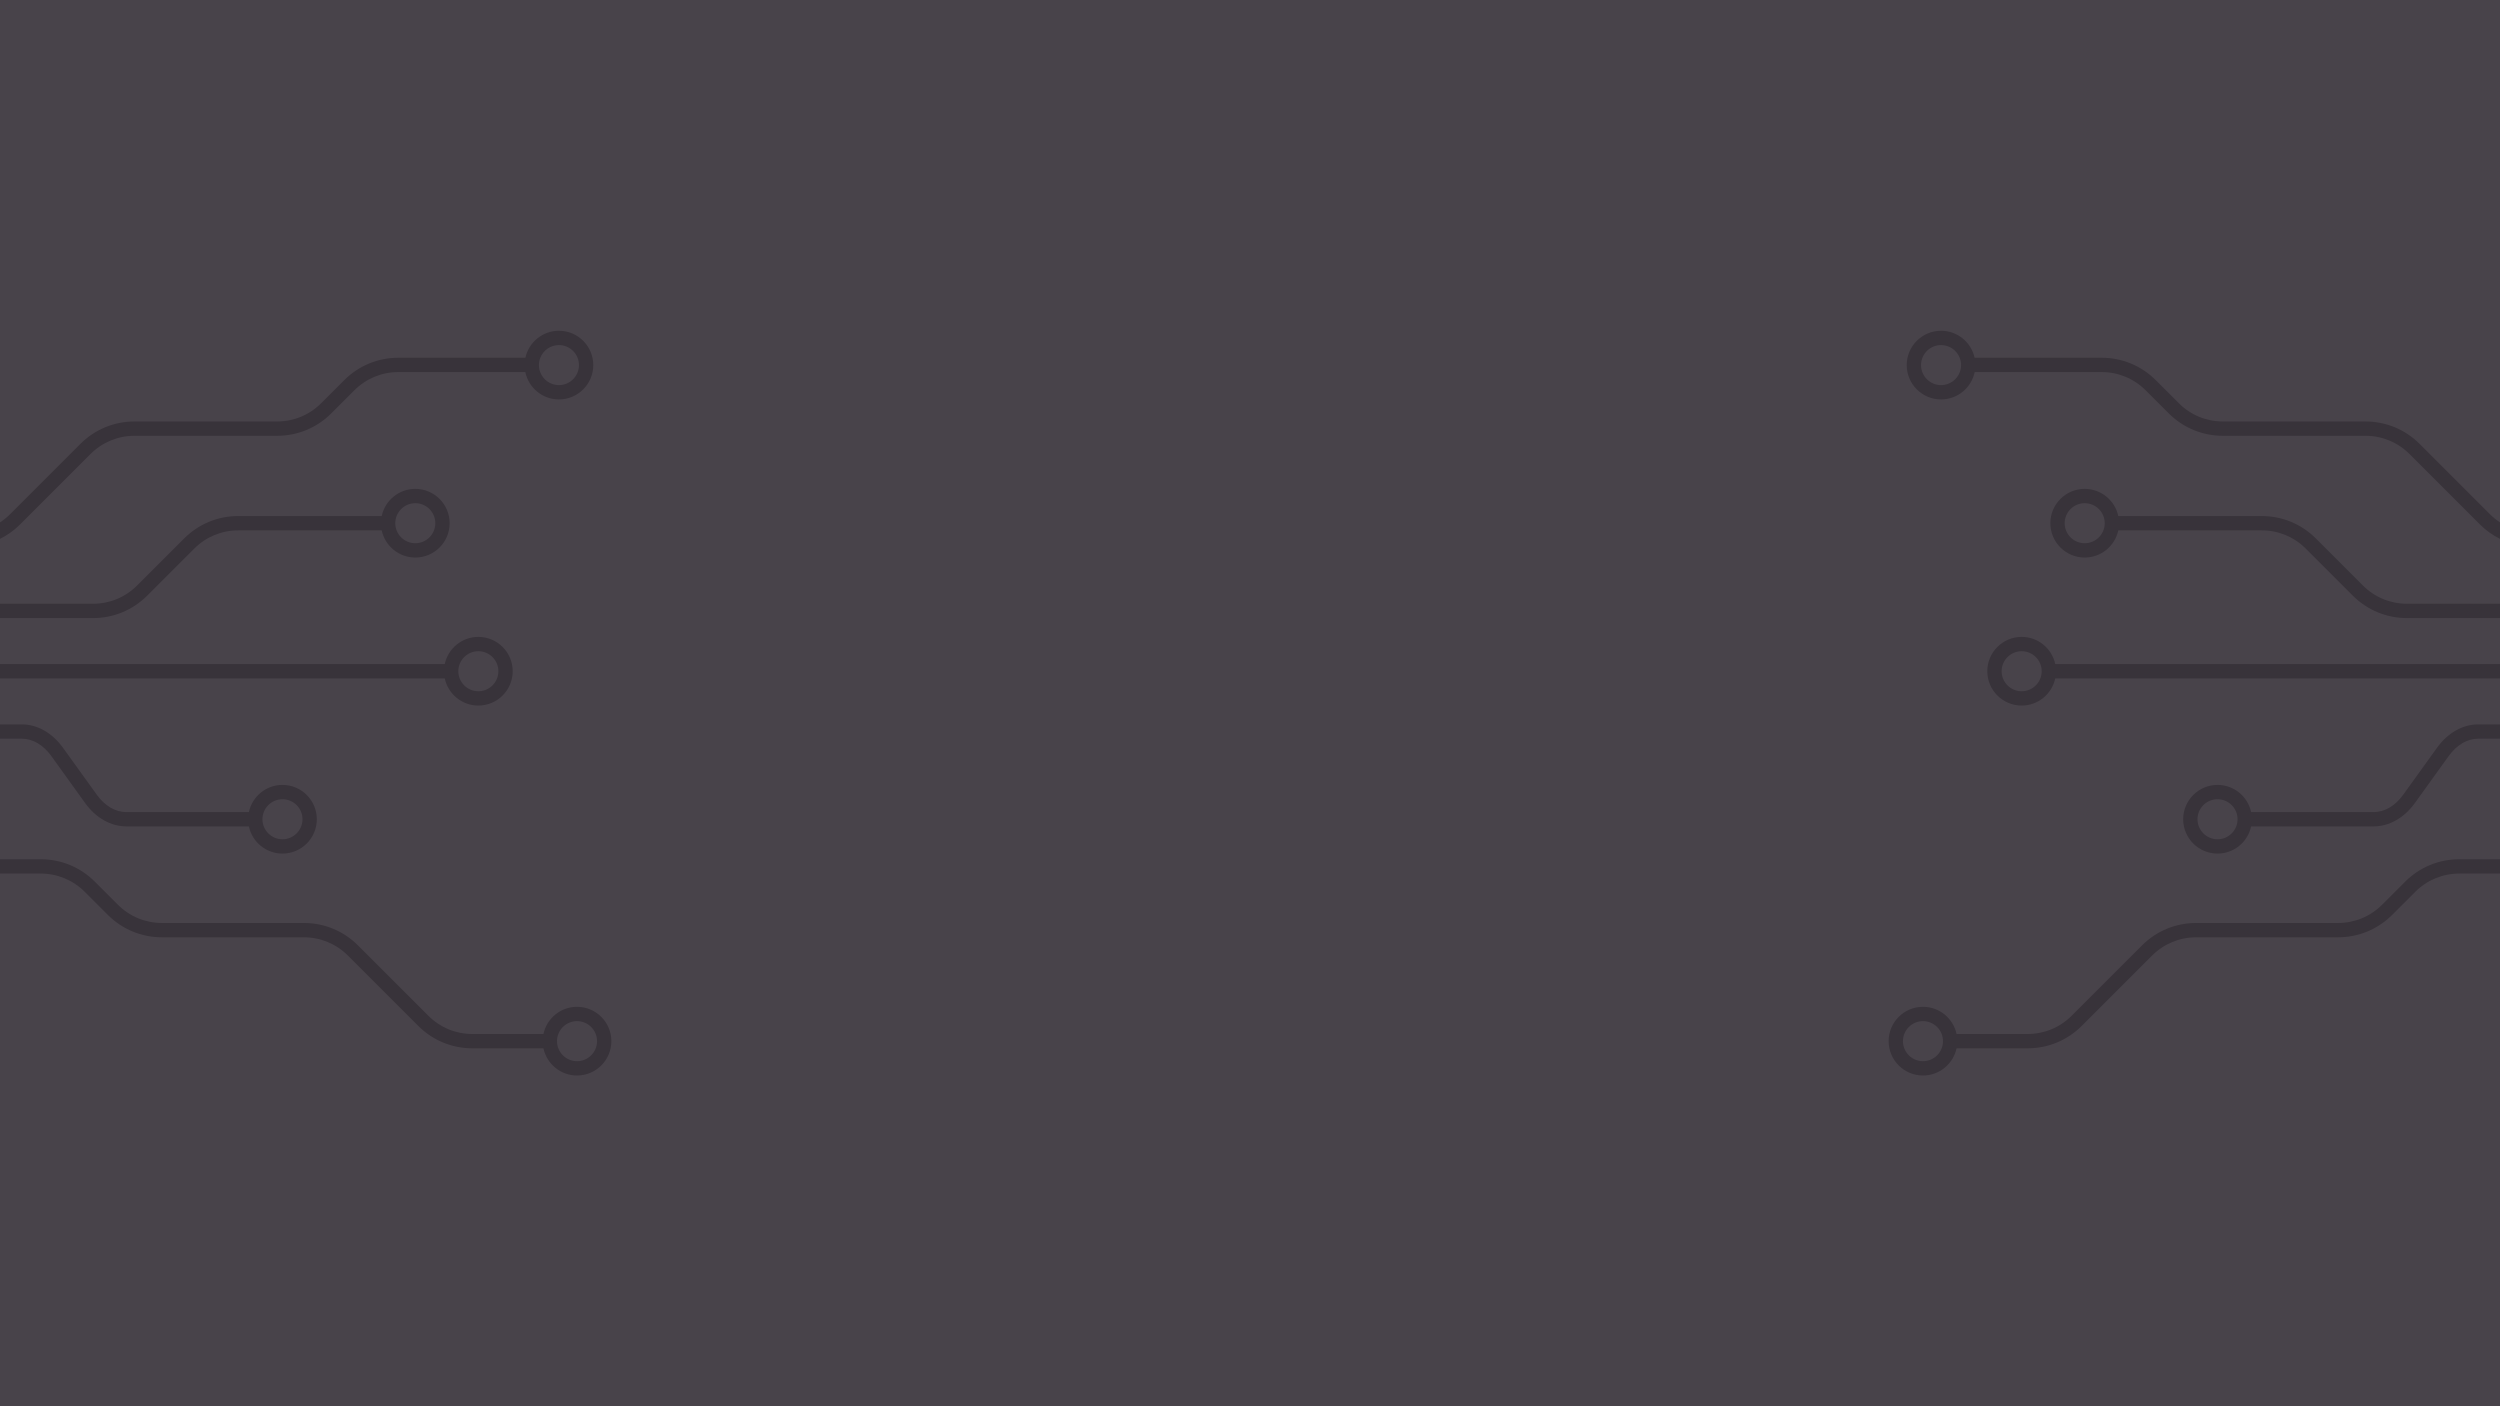 <?xml version="1.0" encoding="utf-8"?>
<svg xmlns="http://www.w3.org/2000/svg" fill="none" height="1080" viewBox="0 0 1920 1080" width="1920">
<path d="M1920 0H0V1080H1920V0Z" fill="#48434A"/>
<path d="M427.78 280.25C427.78 283.29 425.32 285.75 422.28 285.75H305.97C293.18 285.75 281.16 290.73 272.12 299.77L254.44 317.45C243.32 328.57 228.53 334.69 212.81 334.69H103.33C90.54 334.69 78.52 339.67 69.48 348.72L15.48 402.71C10.88 407.31 5.66 411.05 0 413.85V401.2C2.75 399.4 5.33 397.31 7.71 394.93L61.7 340.94C72.82 329.82 87.6 323.69 103.33 323.69H212.81C225.6 323.69 237.62 318.71 246.66 309.67L264.34 291.99C275.46 280.87 290.25 274.75 305.97 274.75H422.28C425.32 274.75 427.78 277.21 427.78 280.25Z" fill="#38333A"/>
<path d="M427.78 799.61C427.78 802.64 425.32 805.11 422.28 805.11H362.81C347.09 805.11 332.3 798.98 321.18 787.86L267.19 733.87C258.14 724.83 246.12 719.85 233.33 719.85H124.4C108.67 719.85 93.89 713.72 82.77 702.6L65.09 684.92C56.05 675.88 44.02 670.9 31.24 670.9H0V659.9H31.24C46.96 659.9 61.75 666.03 72.87 677.15L90.55 694.83C99.59 703.87 111.61 708.85 124.4 708.85H233.33C249.06 708.85 263.84 714.97 274.96 726.09L328.96 780.08C338 789.13 350.02 794.11 362.81 794.11H422.28C425.32 794.11 427.78 796.57 427.78 799.61Z" fill="#38333A"/>
<path d="M303.57 401.82C303.57 404.61 301.5 406.91 298.8 407.27C298.56 407.3 298.32 407.32 298.07 407.32H183.01C170.22 407.32 158.2 412.3 149.16 421.35L113.06 457.44C101.94 468.56 87.15 474.69 71.43 474.69H0V463.69H71.43C84.21 463.69 96.24 458.71 105.28 449.67L141.38 413.57C152.5 402.45 167.28 396.32 183.01 396.32H298.07C298.32 396.32 298.56 396.34 298.8 396.37C301.5 396.73 303.57 399.04 303.57 401.82Z" fill="#38333A"/>
<path d="M201.56 629.18C201.56 631.97 199.49 634.27 196.79 634.63C196.55 634.66 196.31 634.68 196.06 634.68H97.04C85.13 634.68 73.6 628.15 65.4 616.76L39.42 580.66C33.22 572.06 25.16 567.32 16.71 567.32H0V556.32H16.71C28.61 556.32 40.14 562.85 48.34 574.24L74.33 610.34C80.53 618.94 88.59 623.68 97.04 623.68H196.06C196.31 623.68 196.55 623.7 196.79 623.73C199.49 624.09 201.56 626.4 201.56 629.18Z" fill="#38333A"/>
<path d="M351.99 515.5C351.99 518.29 349.92 520.59 347.22 520.95C346.98 520.98 346.74 521 346.49 521H0V510H346.49C346.74 510 346.98 510.02 347.22 510.05C349.92 510.41 351.99 512.72 351.99 515.5Z" fill="#38333A"/>
<path d="M429.26 301.27C440.792 301.27 450.14 291.921 450.14 280.39C450.14 268.858 440.792 259.51 429.26 259.51C417.728 259.51 408.38 268.858 408.38 280.39C408.38 291.921 417.728 301.27 429.26 301.27Z" fill="#48434A"/>
<path d="M429.26 254.02C416.66 254.02 406.09 262.91 403.51 274.75C403.1 276.57 402.89 278.45 402.89 280.39C402.89 282.23 403.08 284.02 403.44 285.75C405.92 297.74 416.56 306.77 429.26 306.77C443.81 306.77 455.64 294.94 455.64 280.39C455.64 265.85 443.81 254.02 429.26 254.02ZM429.26 295.77C422.67 295.77 417.03 291.6 414.85 285.75C414.23 284.08 413.89 282.28 413.89 280.39C413.89 278.4 414.27 276.5 414.96 274.75C417.21 269.05 422.77 265.02 429.26 265.02C437.74 265.02 444.64 271.91 444.64 280.39C444.64 288.87 437.74 295.77 429.26 295.77Z" fill="#38333A"/>
<path d="M367.37 536.379C378.902 536.379 388.25 527.031 388.25 515.499C388.25 503.967 378.902 494.619 367.37 494.619C355.838 494.619 346.49 503.967 346.49 515.499C346.49 527.031 355.838 536.379 367.37 536.379Z" fill="#48434A"/>
<path d="M367.37 489.129C354.72 489.129 344.11 498.089 341.57 509.999C341.19 511.769 340.99 513.609 340.99 515.499C340.99 517.389 341.19 519.229 341.57 520.999C344.11 532.919 354.71 541.879 367.37 541.879C381.91 541.879 393.75 530.049 393.75 515.499C393.75 500.959 381.91 489.129 367.37 489.129ZM367.37 530.879C358.89 530.879 351.99 523.979 351.99 515.499C351.99 507.019 358.89 500.129 367.37 500.129C375.85 500.129 382.75 507.019 382.75 515.499C382.75 523.979 375.85 530.879 367.37 530.879Z" fill="#38333A"/>
<path d="M318.95 422.699C330.482 422.699 339.83 413.351 339.83 401.819C339.83 390.288 330.482 380.939 318.95 380.939C307.418 380.939 298.07 390.288 298.07 401.819C298.07 413.351 307.418 422.699 318.95 422.699Z" fill="#48434A"/>
<path d="M318.95 375.449C306.3 375.449 295.69 384.409 293.15 396.319C292.77 398.089 292.57 399.929 292.57 401.819C292.57 403.709 292.77 405.549 293.15 407.319C295.69 419.239 306.29 428.199 318.95 428.199C333.49 428.199 345.33 416.369 345.33 401.819C345.33 387.279 333.49 375.449 318.95 375.449ZM318.95 417.199C310.47 417.199 303.57 410.299 303.57 401.819C303.57 393.339 310.47 386.449 318.95 386.449C327.43 386.449 334.33 393.339 334.33 401.819C334.33 410.299 327.43 417.199 318.95 417.199Z" fill="#38333A"/>
<path d="M443.16 820.49C454.692 820.49 464.04 811.142 464.04 799.61C464.04 788.079 454.692 778.73 443.16 778.73C431.628 778.73 422.28 788.079 422.28 799.61C422.28 811.142 431.628 820.49 443.16 820.49Z" fill="#48434A"/>
<path d="M443.16 773.23C430.5 773.23 419.89 782.19 417.36 794.11C416.98 795.88 416.78 797.72 416.78 799.61C416.78 801.5 416.98 803.34 417.36 805.11C419.89 817.02 430.5 825.99 443.16 825.99C457.7 825.99 469.53 814.15 469.53 799.61C469.53 785.06 457.7 773.23 443.16 773.23ZM443.16 814.99C434.68 814.99 427.78 808.09 427.78 799.61C427.78 791.13 434.68 784.23 443.16 784.23C451.64 784.23 458.53 791.13 458.53 799.61C458.53 808.09 451.64 814.99 443.16 814.99Z" fill="#38333A"/>
<path d="M216.94 650.059C228.472 650.059 237.82 640.711 237.82 629.179C237.82 617.647 228.472 608.299 216.94 608.299C205.408 608.299 196.06 617.647 196.06 629.179C196.06 640.711 205.408 650.059 216.94 650.059Z" fill="#48434A"/>
<path d="M216.94 602.809C204.28 602.809 193.67 611.769 191.14 623.679C190.76 625.449 190.56 627.289 190.56 629.179C190.56 631.069 190.76 632.909 191.14 634.679C193.67 646.599 204.28 655.559 216.94 655.559C231.48 655.559 243.32 643.729 243.32 629.179C243.32 614.639 231.48 602.809 216.94 602.809ZM216.94 644.559C208.46 644.559 201.56 637.659 201.56 629.179C201.56 620.699 208.46 613.809 216.94 613.809C225.42 613.809 232.32 620.699 232.32 629.179C232.32 637.659 225.42 644.559 216.94 644.559Z" fill="#38333A"/>
<path d="M1920 401.2V413.85C1914.34 411.05 1909.12 407.31 1904.52 402.71L1850.52 348.72C1841.48 339.67 1829.46 334.69 1816.67 334.69H1707.19C1691.47 334.69 1676.68 328.57 1665.56 317.45L1647.88 299.77C1638.84 290.73 1626.82 285.75 1614.03 285.75H1497.72C1494.68 285.75 1492.22 283.29 1492.22 280.25C1492.22 277.21 1494.68 274.75 1497.72 274.75H1614.03C1629.75 274.75 1644.54 280.87 1655.66 291.99L1673.34 309.67C1682.38 318.71 1694.4 323.69 1707.19 323.69H1816.67C1832.39 323.69 1847.18 329.82 1858.3 340.94L1912.29 394.93C1914.67 397.31 1917.25 399.4 1920 401.2Z" fill="#38333A"/>
<path d="M1920 659.9V670.9H1888.76C1875.98 670.9 1863.95 675.88 1854.91 684.92L1837.23 702.6C1826.11 713.72 1811.33 719.85 1795.6 719.85H1686.67C1673.88 719.85 1661.86 724.83 1652.81 733.87L1598.82 787.86C1587.7 798.98 1572.91 805.11 1557.19 805.11H1497.72C1497.47 805.11 1497.23 805.09 1497 805.06C1494.3 804.71 1492.22 802.4 1492.22 799.61C1492.22 796.82 1494.3 794.51 1497 794.16C1497.23 794.13 1497.47 794.11 1497.72 794.11H1557.19C1569.98 794.11 1582 789.13 1591.04 780.08L1645.04 726.09C1656.16 714.97 1670.94 708.85 1686.67 708.85H1795.6C1808.39 708.85 1820.41 703.87 1829.46 694.83L1847.13 677.15C1858.25 666.03 1873.04 659.9 1888.76 659.9H1920Z" fill="#38333A"/>
<path d="M1920 463.69V474.69H1848.57C1832.85 474.69 1818.06 468.56 1806.94 457.44L1770.84 421.35C1761.8 412.3 1749.78 407.32 1736.99 407.32H1621.93C1621.68 407.32 1621.44 407.3 1621.2 407.27C1618.5 406.91 1616.43 404.61 1616.43 401.82C1616.43 399.04 1618.5 396.73 1621.2 396.37C1621.44 396.34 1621.68 396.32 1621.93 396.32H1736.99C1752.71 396.32 1767.5 402.45 1778.62 413.57L1814.72 449.67C1823.76 458.71 1835.79 463.69 1848.57 463.69H1920Z" fill="#38333A"/>
<path d="M1920 556.32V567.32H1903.29C1894.84 567.32 1886.78 572.06 1880.58 580.66L1854.6 616.76C1846.4 628.15 1834.87 634.68 1822.96 634.68H1723.94C1723.69 634.68 1723.45 634.66 1723.21 634.63C1720.51 634.27 1718.44 631.97 1718.44 629.18C1718.44 626.4 1720.51 624.09 1723.21 623.73C1723.45 623.7 1723.69 623.68 1723.94 623.68H1822.96C1831.41 623.68 1839.47 618.94 1845.67 610.34L1871.66 574.24C1879.86 562.85 1891.39 556.32 1903.29 556.32H1920Z" fill="#38333A"/>
<path d="M1920 510V521H1573.51C1573.26 521 1573.02 520.98 1572.78 520.95C1570.08 520.59 1568.01 518.29 1568.01 515.5C1568.01 512.72 1570.08 510.41 1572.78 510.05C1573.02 510.02 1573.26 510 1573.51 510H1920Z" fill="#38333A"/>
<path d="M1490.74 301.27C1502.27 301.27 1511.62 291.921 1511.62 280.39C1511.62 268.858 1502.27 259.51 1490.74 259.51C1479.21 259.51 1469.86 268.858 1469.86 280.39C1469.86 291.921 1479.21 301.27 1490.74 301.27Z" fill="#48434A"/>
<path d="M1516.49 274.75C1513.91 262.91 1503.34 254.02 1490.74 254.02C1476.19 254.02 1464.36 265.85 1464.36 280.39C1464.36 294.94 1476.19 306.77 1490.74 306.77C1503.44 306.77 1514.08 297.74 1516.56 285.75C1516.92 284.02 1517.11 282.23 1517.11 280.39C1517.11 278.45 1516.9 276.57 1516.49 274.75ZM1490.74 295.77C1482.26 295.77 1475.36 288.87 1475.36 280.39C1475.36 271.91 1482.26 265.02 1490.74 265.02C1497.23 265.02 1502.79 269.05 1505.04 274.75C1505.73 276.5 1506.11 278.4 1506.11 280.39C1506.11 282.28 1505.77 284.08 1505.15 285.75C1502.97 291.6 1497.33 295.77 1490.74 295.77Z" fill="#38333A"/>
<path d="M1552.63 536.379C1564.16 536.379 1573.51 527.031 1573.51 515.499C1573.51 503.967 1564.16 494.619 1552.63 494.619C1541.1 494.619 1531.75 503.967 1531.75 515.499C1531.75 527.031 1541.1 536.379 1552.63 536.379Z" fill="#48434A"/>
<path d="M1578.43 509.999C1575.89 498.089 1565.28 489.129 1552.63 489.129C1538.09 489.129 1526.25 500.959 1526.25 515.499C1526.25 530.049 1538.09 541.879 1552.63 541.879C1565.29 541.879 1575.89 532.919 1578.43 520.999C1578.81 519.229 1579.01 517.389 1579.01 515.499C1579.01 513.609 1578.81 511.769 1578.43 509.999ZM1552.63 530.879C1544.15 530.879 1537.25 523.979 1537.25 515.499C1537.25 507.019 1544.15 500.129 1552.63 500.129C1561.11 500.129 1568.01 507.019 1568.01 515.499C1568.01 523.979 1561.11 530.879 1552.63 530.879Z" fill="#38333A"/>
<path d="M1601.05 422.699C1612.58 422.699 1621.93 413.351 1621.93 401.819C1621.93 390.288 1612.58 380.939 1601.05 380.939C1589.52 380.939 1580.17 390.288 1580.17 401.819C1580.17 413.351 1589.52 422.699 1601.05 422.699Z" fill="#48434A"/>
<path d="M1626.85 396.319C1624.31 384.409 1613.7 375.449 1601.05 375.449C1586.5 375.449 1574.67 387.279 1574.67 401.819C1574.67 416.369 1586.5 428.199 1601.05 428.199C1613.71 428.199 1624.31 419.239 1626.85 407.319C1627.23 405.549 1627.43 403.709 1627.43 401.819C1627.43 399.929 1627.23 398.089 1626.85 396.319ZM1601.05 417.199C1592.57 417.199 1585.67 410.299 1585.67 401.819C1585.67 393.339 1592.57 386.449 1601.05 386.449C1609.53 386.449 1616.43 393.339 1616.43 401.819C1616.43 410.299 1609.53 417.199 1601.05 417.199Z" fill="#38333A"/>
<path d="M1476.84 820.49C1488.37 820.49 1497.72 811.142 1497.72 799.61C1497.72 788.079 1488.37 778.73 1476.84 778.73C1465.31 778.73 1455.96 788.079 1455.96 799.61C1455.96 811.142 1465.31 820.49 1476.84 820.49Z" fill="#48434A"/>
<path d="M1502.64 794.11C1500.11 782.19 1489.5 773.23 1476.84 773.23C1462.3 773.23 1450.47 785.06 1450.47 799.61C1450.47 814.15 1462.3 825.99 1476.84 825.99C1489.5 825.99 1500.11 817.02 1502.64 805.11C1503.02 803.34 1503.22 801.5 1503.22 799.61C1503.22 797.72 1503.02 795.88 1502.64 794.11ZM1476.84 814.99C1468.36 814.99 1461.47 808.09 1461.47 799.61C1461.47 791.13 1468.36 784.23 1476.84 784.23C1485.32 784.23 1492.22 791.13 1492.22 799.61C1492.22 808.09 1485.32 814.99 1476.84 814.99Z" fill="#38333A"/>
<path d="M1703.06 650.059C1714.59 650.059 1723.94 640.711 1723.94 629.179C1723.94 617.647 1714.59 608.299 1703.06 608.299C1691.53 608.299 1682.18 617.647 1682.18 629.179C1682.18 640.711 1691.53 650.059 1703.06 650.059Z" fill="#48434A"/>
<path d="M1728.86 623.679C1726.33 611.769 1715.72 602.809 1703.06 602.809C1688.52 602.809 1676.68 614.639 1676.68 629.179C1676.68 643.729 1688.52 655.559 1703.06 655.559C1715.72 655.559 1726.33 646.599 1728.86 634.679C1729.24 632.909 1729.44 631.069 1729.44 629.179C1729.44 627.289 1729.24 625.449 1728.86 623.679ZM1703.06 644.559C1694.58 644.559 1687.68 637.659 1687.68 629.179C1687.68 620.699 1694.58 613.809 1703.06 613.809C1711.54 613.809 1718.44 620.699 1718.44 629.179C1718.44 637.659 1711.54 644.559 1703.06 644.559Z" fill="#38333A"/>
</svg>